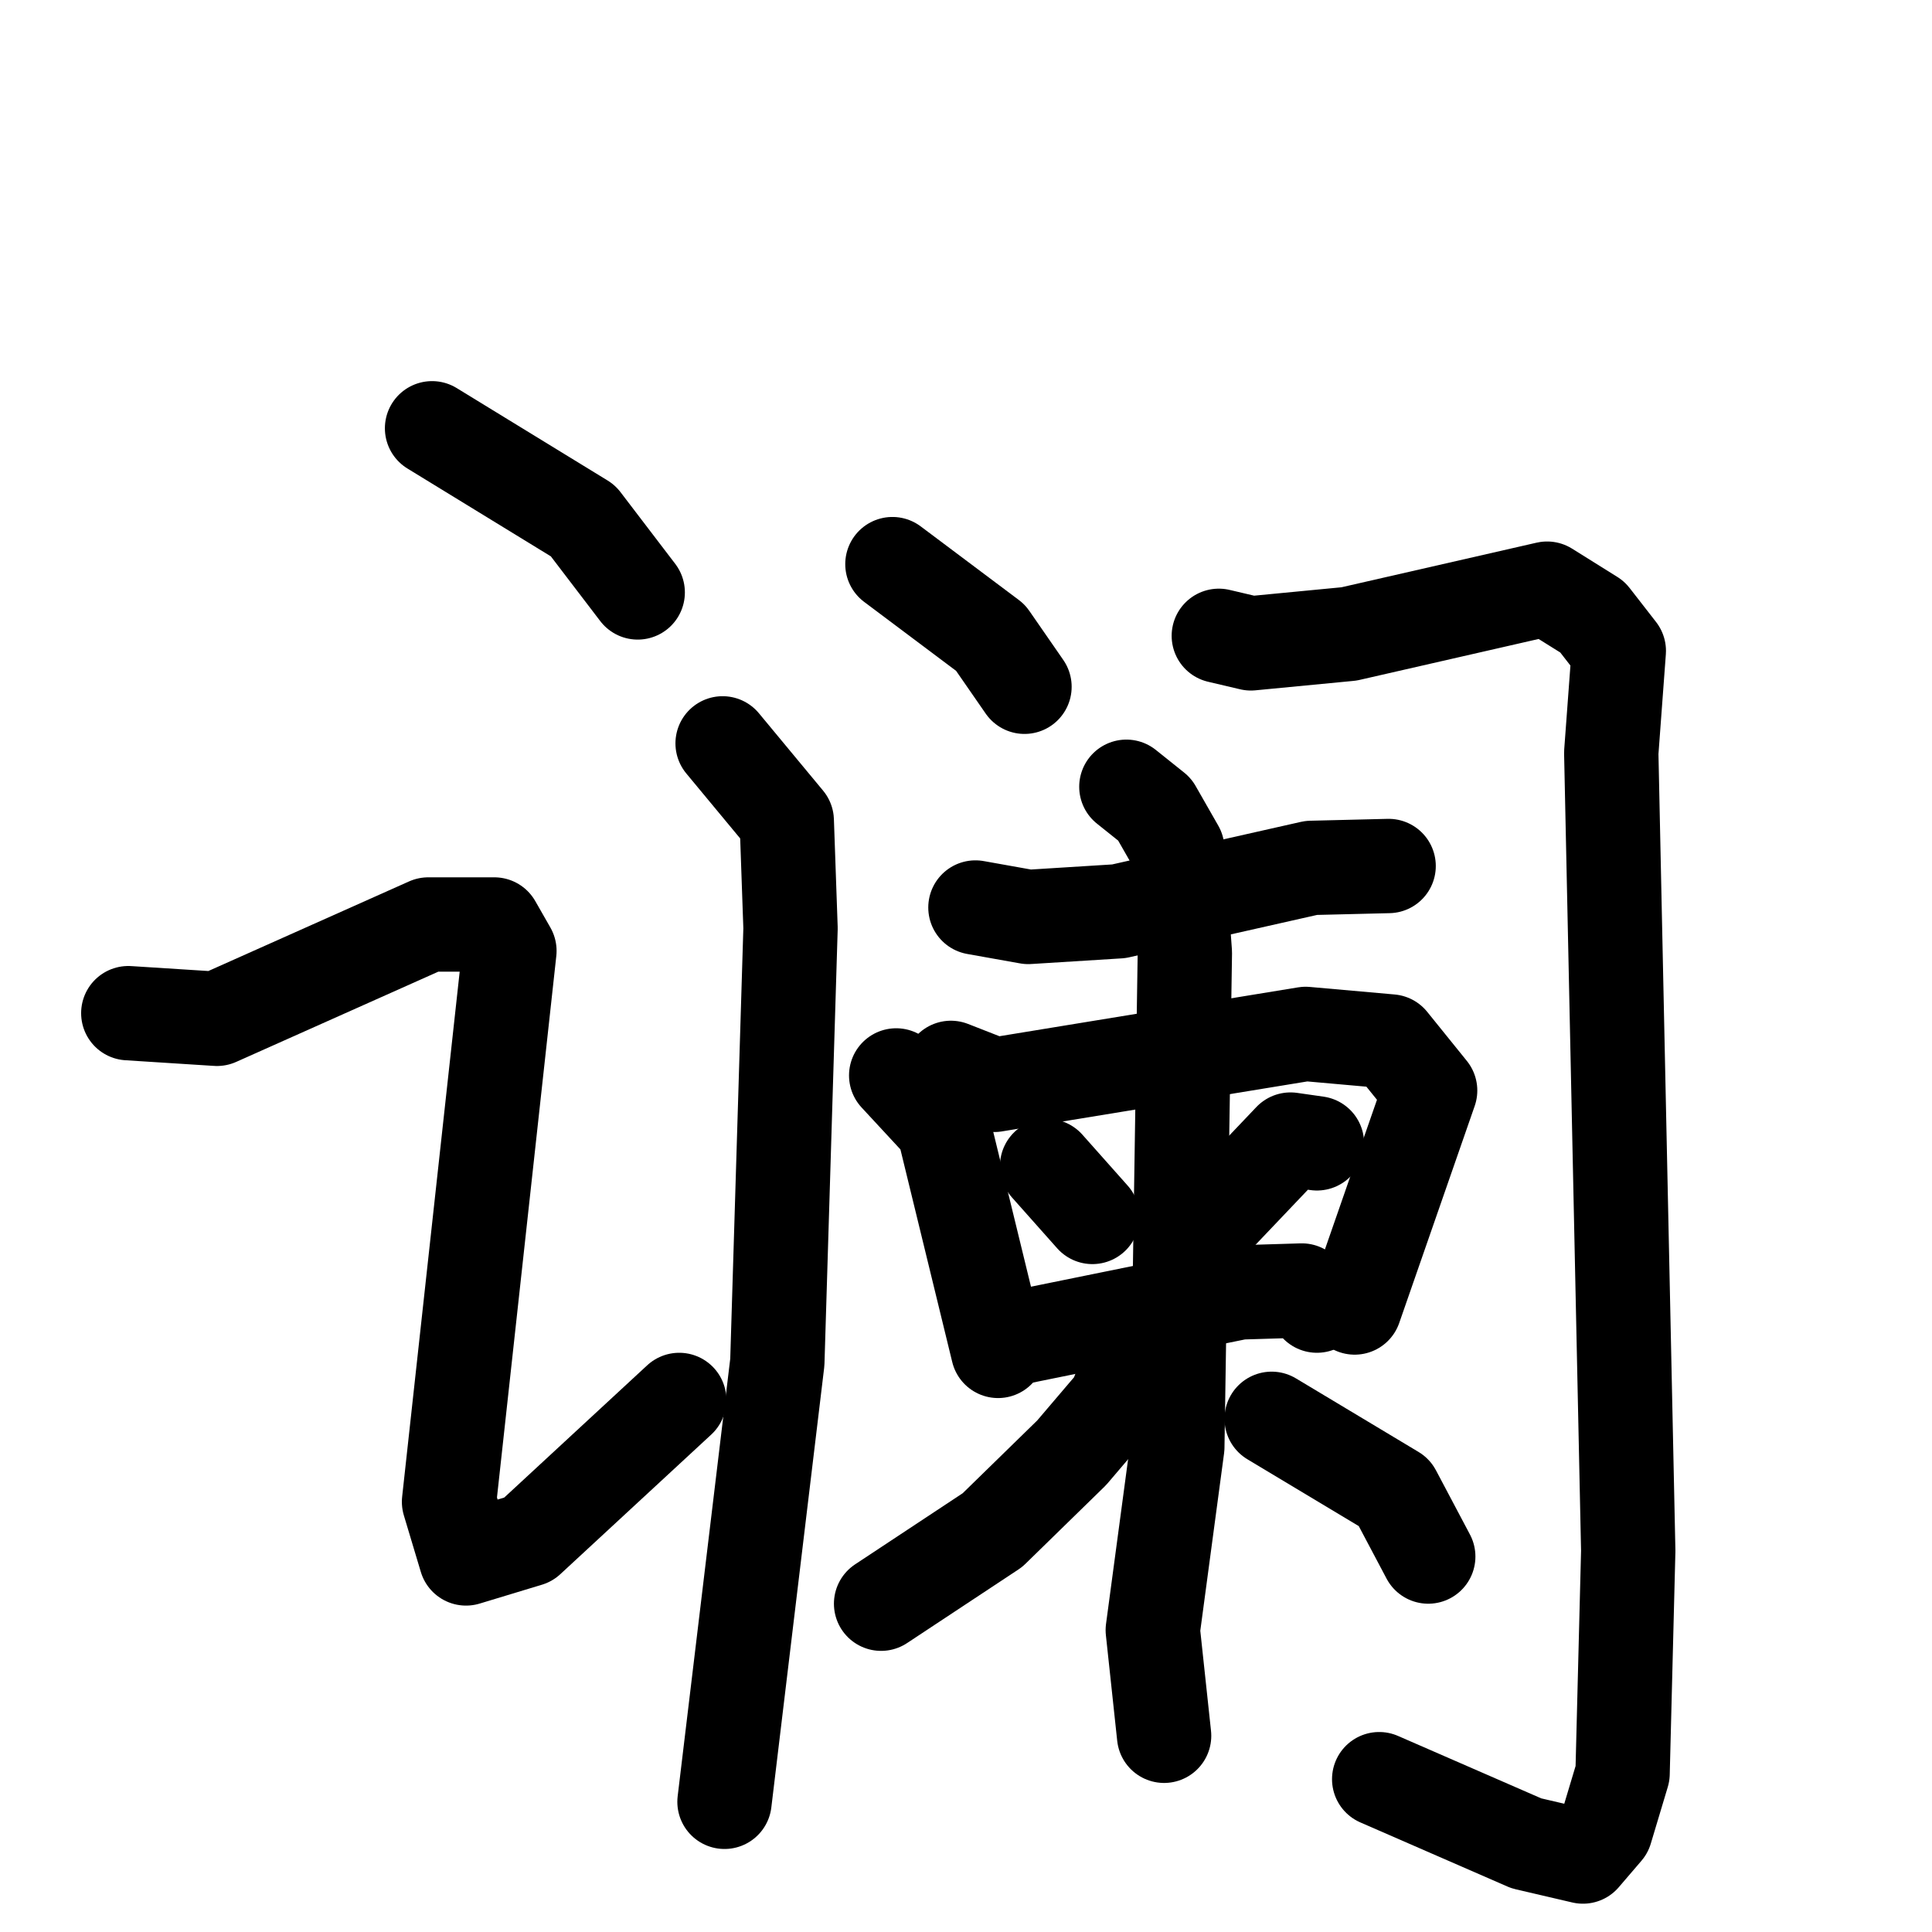 <svg xmlns="http://www.w3.org/2000/svg" viewBox="0 0 1024 1024">
  <g style="fill:none;stroke:#000000;stroke-width:50;stroke-linecap:round;stroke-linejoin:round;" transform="scale(1, 1) translate(0, 0)">
    <path d="M 229.0,227.0 L 309.0,276.0 L 338.0,314.0"/>
    <path d="M 68.0,537.0 L 115.0,540.0 L 227.0,490.0 L 262.0,490.0 L 270.0,504.0 L 238.0,796.0 L 247.0,826.0 L 280.0,816.0 L 360.0,742.0"/>
    <path d="M 473.0,299.0 L 525.0,338.0 L 543.0,364.0"/>
    <path d="M 383.0,394.0 L 417.0,435.0 L 419.0,492.0 L 412.0,722.0 L 384.0,955.0"/>
    <path d="M 646.0,337.0 L 663.0,341.0 L 715.0,336.0 L 820.0,312.0 L 844.0,327.0 L 858.0,345.0 L 854.0,399.0 L 863.0,822.0 L 860.0,940.0 L 851.0,970.0 L 839.0,984.0 L 809.0,977.0 L 731.0,943.0"/>
    <path d="M 517.0,481.0 L 545.0,486.0 L 593.0,483.0 L 695.0,460.0 L 736.0,459.0"/>
    <path d="M 475.0,570.0 L 500.0,597.0 L 529.0,716.0"/>
    <path d="M 504.0,566.0 L 527.0,575.0 L 692.0,548.0 L 737.0,552.0 L 758.0,578.0 L 718.0,693.0"/>
    <path d="M 555.0,618.0 L 579.0,645.0"/>
    <path d="M 698.0,606.0 L 684.0,604.0 L 645.0,645.0"/>
    <path d="M 539.0,709.0 L 657.0,685.0 L 690.0,684.0 L 698.0,692.0"/>
    <path d="M 597.0,417.0 L 612.0,429.0 L 624.0,450.0 L 628.0,505.0 L 624.0,767.0 L 611.0,864.0 L 617.0,920.0"/>
    <path d="M 602.0,715.0 L 591.0,743.0 L 568.0,770.0 L 526.0,811.0 L 467.0,850.0"/>
    <path d="M 674.0,752.0 L 739.0,791.0 L 757.0,825.0"/>
  </g>
</svg>
